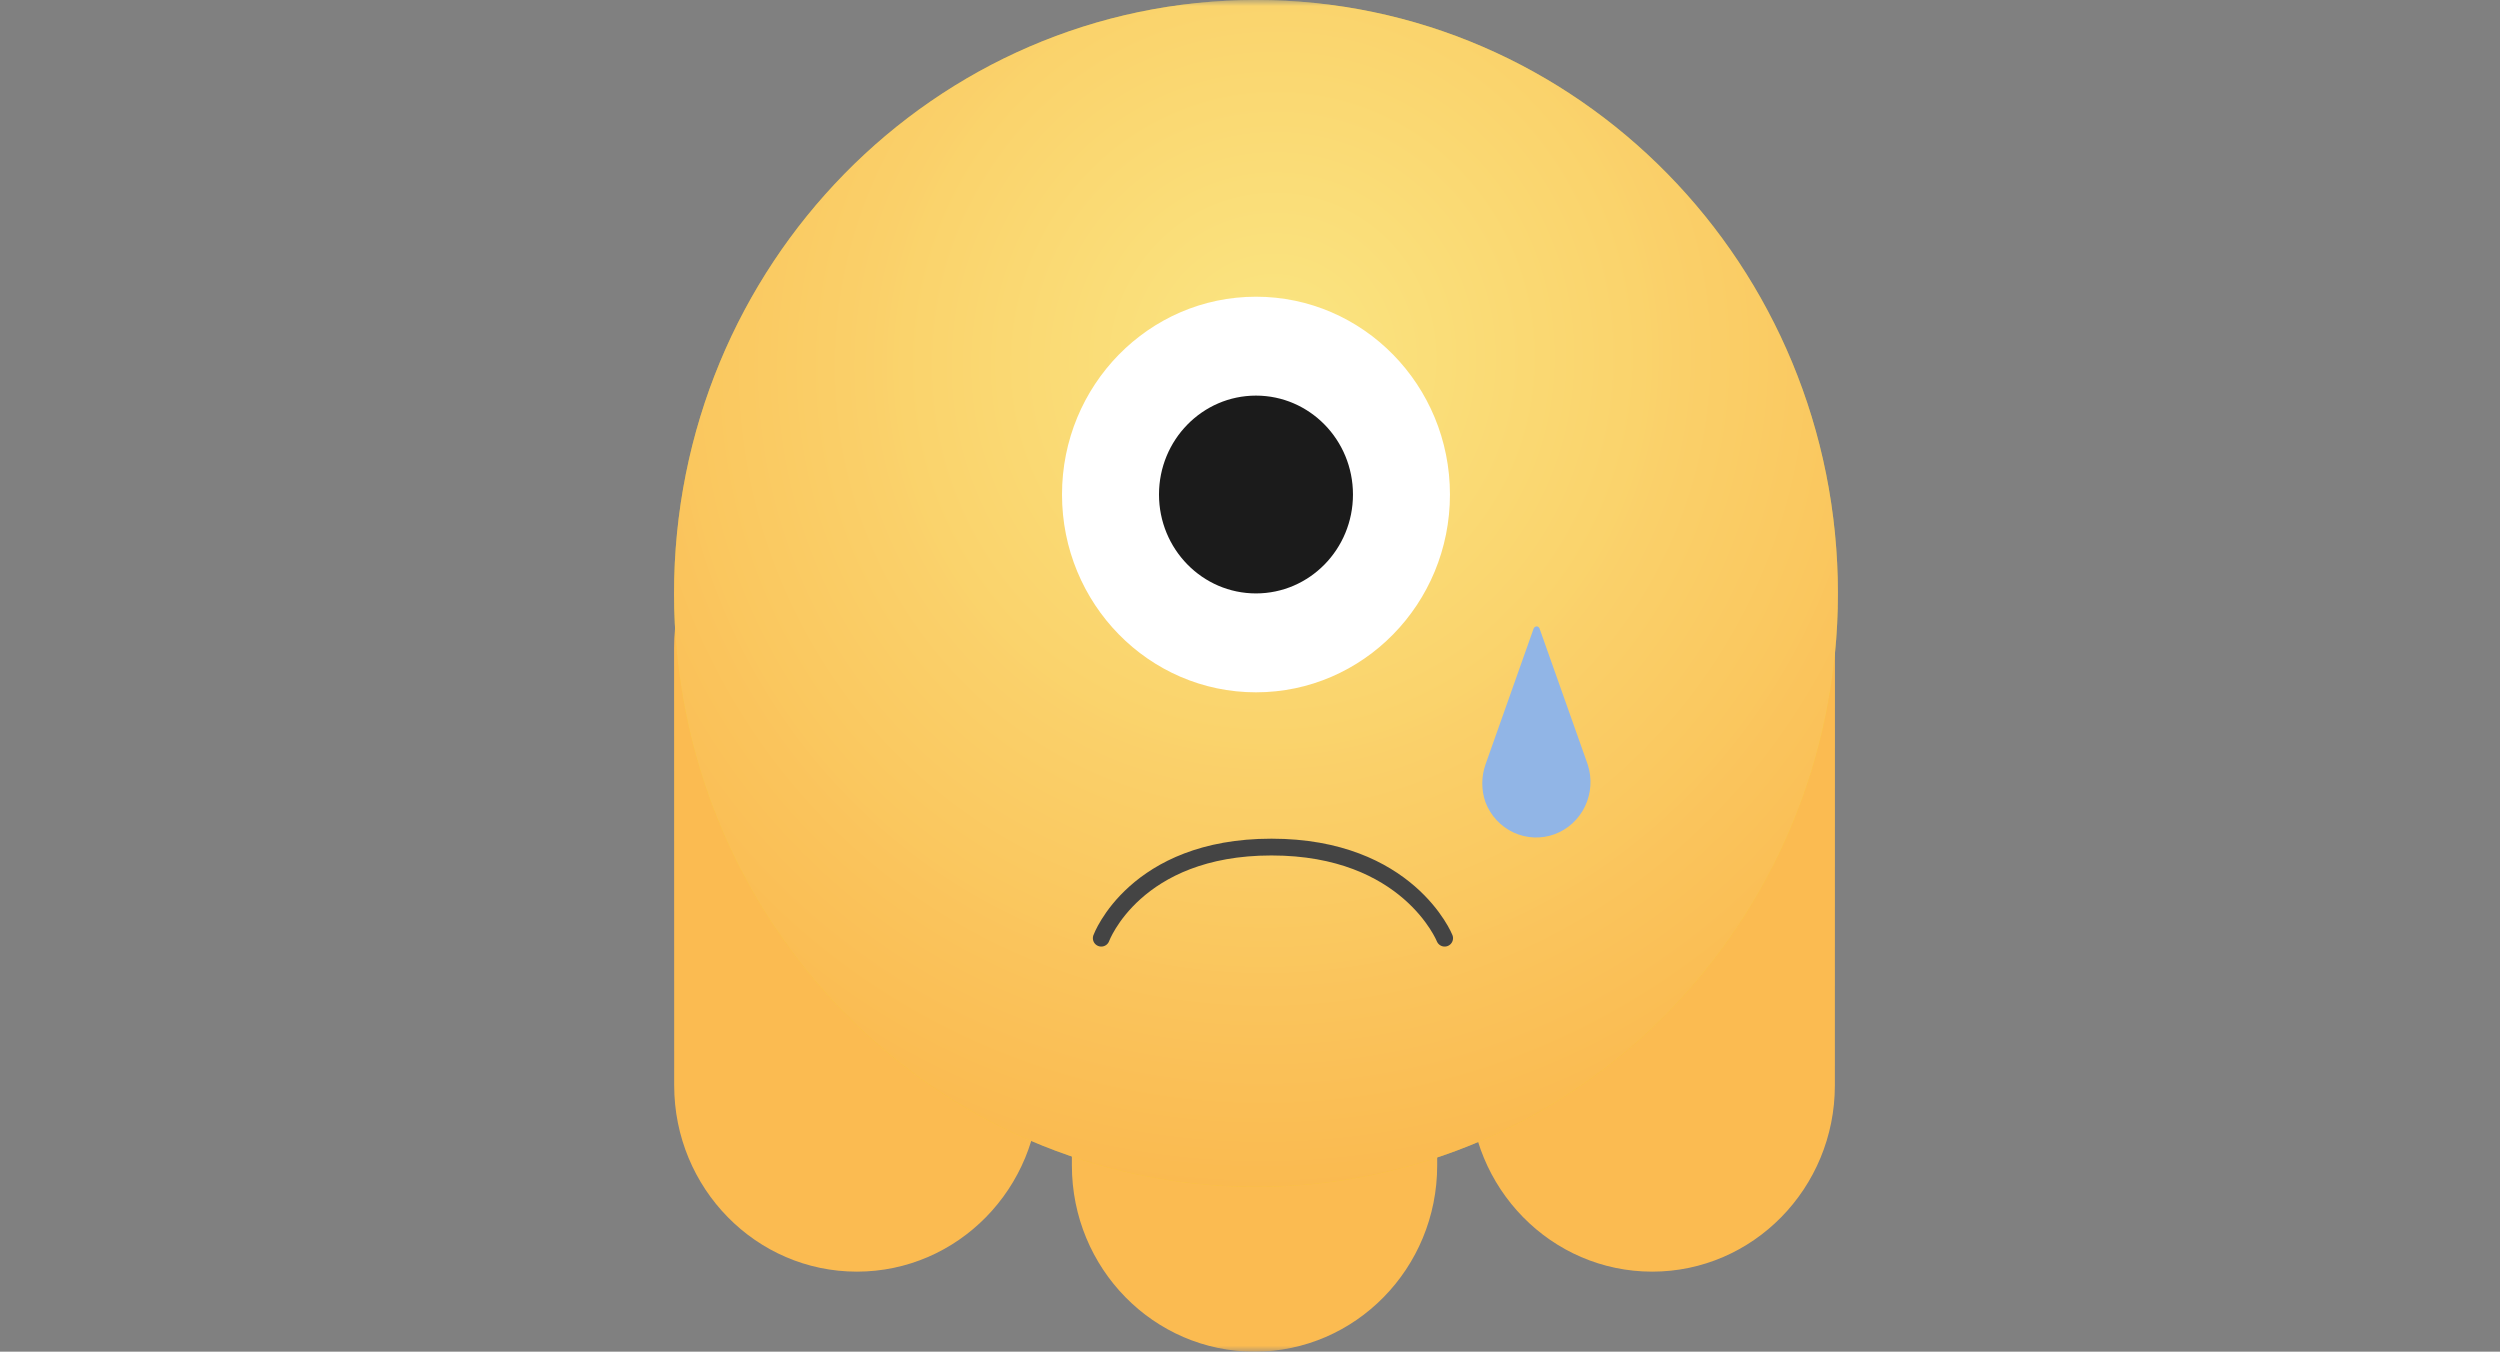 <svg width="209" height="113" viewBox="0 0 209 113" fill="none" xmlns="http://www.w3.org/2000/svg">
<rect x="0" y="0" width="209" height="113" fill="#808080" stroke="none"/>
<mask id="mask0_1_14" style="mask-type:luminance" maskUnits="userSpaceOnUse" x="55" y="0" width="100" height="113">
<path d="M155 0H55V113H155V0Z" fill="white"/>
</mask>
<g mask="url(#mask0_1_14)">
<path d="M86.895 54.157C86.893 45.557 80.055 38.585 71.622 38.585C63.188 38.585 56.353 45.557 56.354 54.157L56.362 90.737C56.363 99.337 63.202 106.309 71.635 106.309C80.069 106.309 86.904 99.337 86.902 90.737L86.895 54.157Z" fill="#FBBB51"/>
<path d="M120.149 54.157C120.149 45.557 113.312 38.585 104.879 38.585C96.445 38.585 89.609 45.557 89.609 54.157V97.428C89.609 106.029 96.445 113 104.879 113C113.312 113 120.149 106.029 120.149 97.428V54.157Z" fill="#FBBB51"/>
<path d="M153.402 54.157C153.404 45.557 146.568 38.585 138.135 38.585C129.701 38.585 122.863 45.557 122.862 54.157L122.854 90.737C122.853 99.337 129.688 106.309 138.121 106.309C146.555 106.309 153.393 99.337 153.395 90.737L153.402 54.157Z" fill="#FBBB51"/>
<path d="M105 99.22C131.868 99.22 153.649 77.008 153.649 49.61C153.649 22.211 131.868 0 105 0C78.132 0 56.351 22.211 56.351 49.61C56.351 77.008 78.132 99.22 105 99.22Z" fill="#F6D31D"/>
<path d="M105 99.22C131.868 99.22 153.649 77.008 153.649 49.61C153.649 22.211 131.868 0 105 0C78.132 0 56.351 22.211 56.351 49.61C56.351 77.008 78.132 99.22 105 99.22Z" fill="url(#paint0_radial_1_14)" fill-opacity="0.5"/>
<path d="M105 57.878C113.956 57.878 121.216 50.474 121.216 41.342C121.216 32.209 113.956 24.805 105 24.805C96.044 24.805 88.784 32.209 88.784 41.342C88.784 50.474 96.044 57.878 105 57.878Z" fill="white"/>
<path d="M105 49.61C109.478 49.61 113.108 45.908 113.108 41.342C113.108 36.775 109.478 33.073 105 33.073C100.522 33.073 96.892 36.775 96.892 41.342C96.892 45.908 100.522 49.61 105 49.61Z" fill="#1B1B1B"/>
<path d="M120.772 78.432C120.772 78.432 117.72 70.815 106.294 70.815C94.868 70.815 92.065 78.432 92.065 78.432" stroke="#444444" stroke-width="1.403" stroke-linecap="round" stroke-linejoin="round"/>
<path d="M128.704 52.537L132.734 63.916C133.108 65.063 133.028 66.314 132.511 67.402C131.994 68.49 131.08 69.329 129.965 69.74C128.85 70.15 127.622 70.101 126.542 69.601C125.462 69.102 124.617 68.192 124.185 67.066C123.83 66.047 123.83 64.935 124.185 63.916L128.215 52.537C128.242 52.474 128.29 52.422 128.352 52.393C128.413 52.363 128.482 52.358 128.547 52.377C128.583 52.392 128.615 52.413 128.642 52.441C128.668 52.468 128.69 52.501 128.704 52.537Z" fill="#91B5E6"/>
</g>
<defs>
<radialGradient id="paint0_radial_1_14" cx="0" cy="0" r="1" gradientUnits="userSpaceOnUse" gradientTransform="translate(106.279 30.258) rotate(91.063) scale(68.974 67.638)">
<stop stop-color="#FFFBEE" stop-opacity="0.97"/>
<stop offset="1" stop-color="#FFA082"/>
</radialGradient>
</defs>
</svg>
